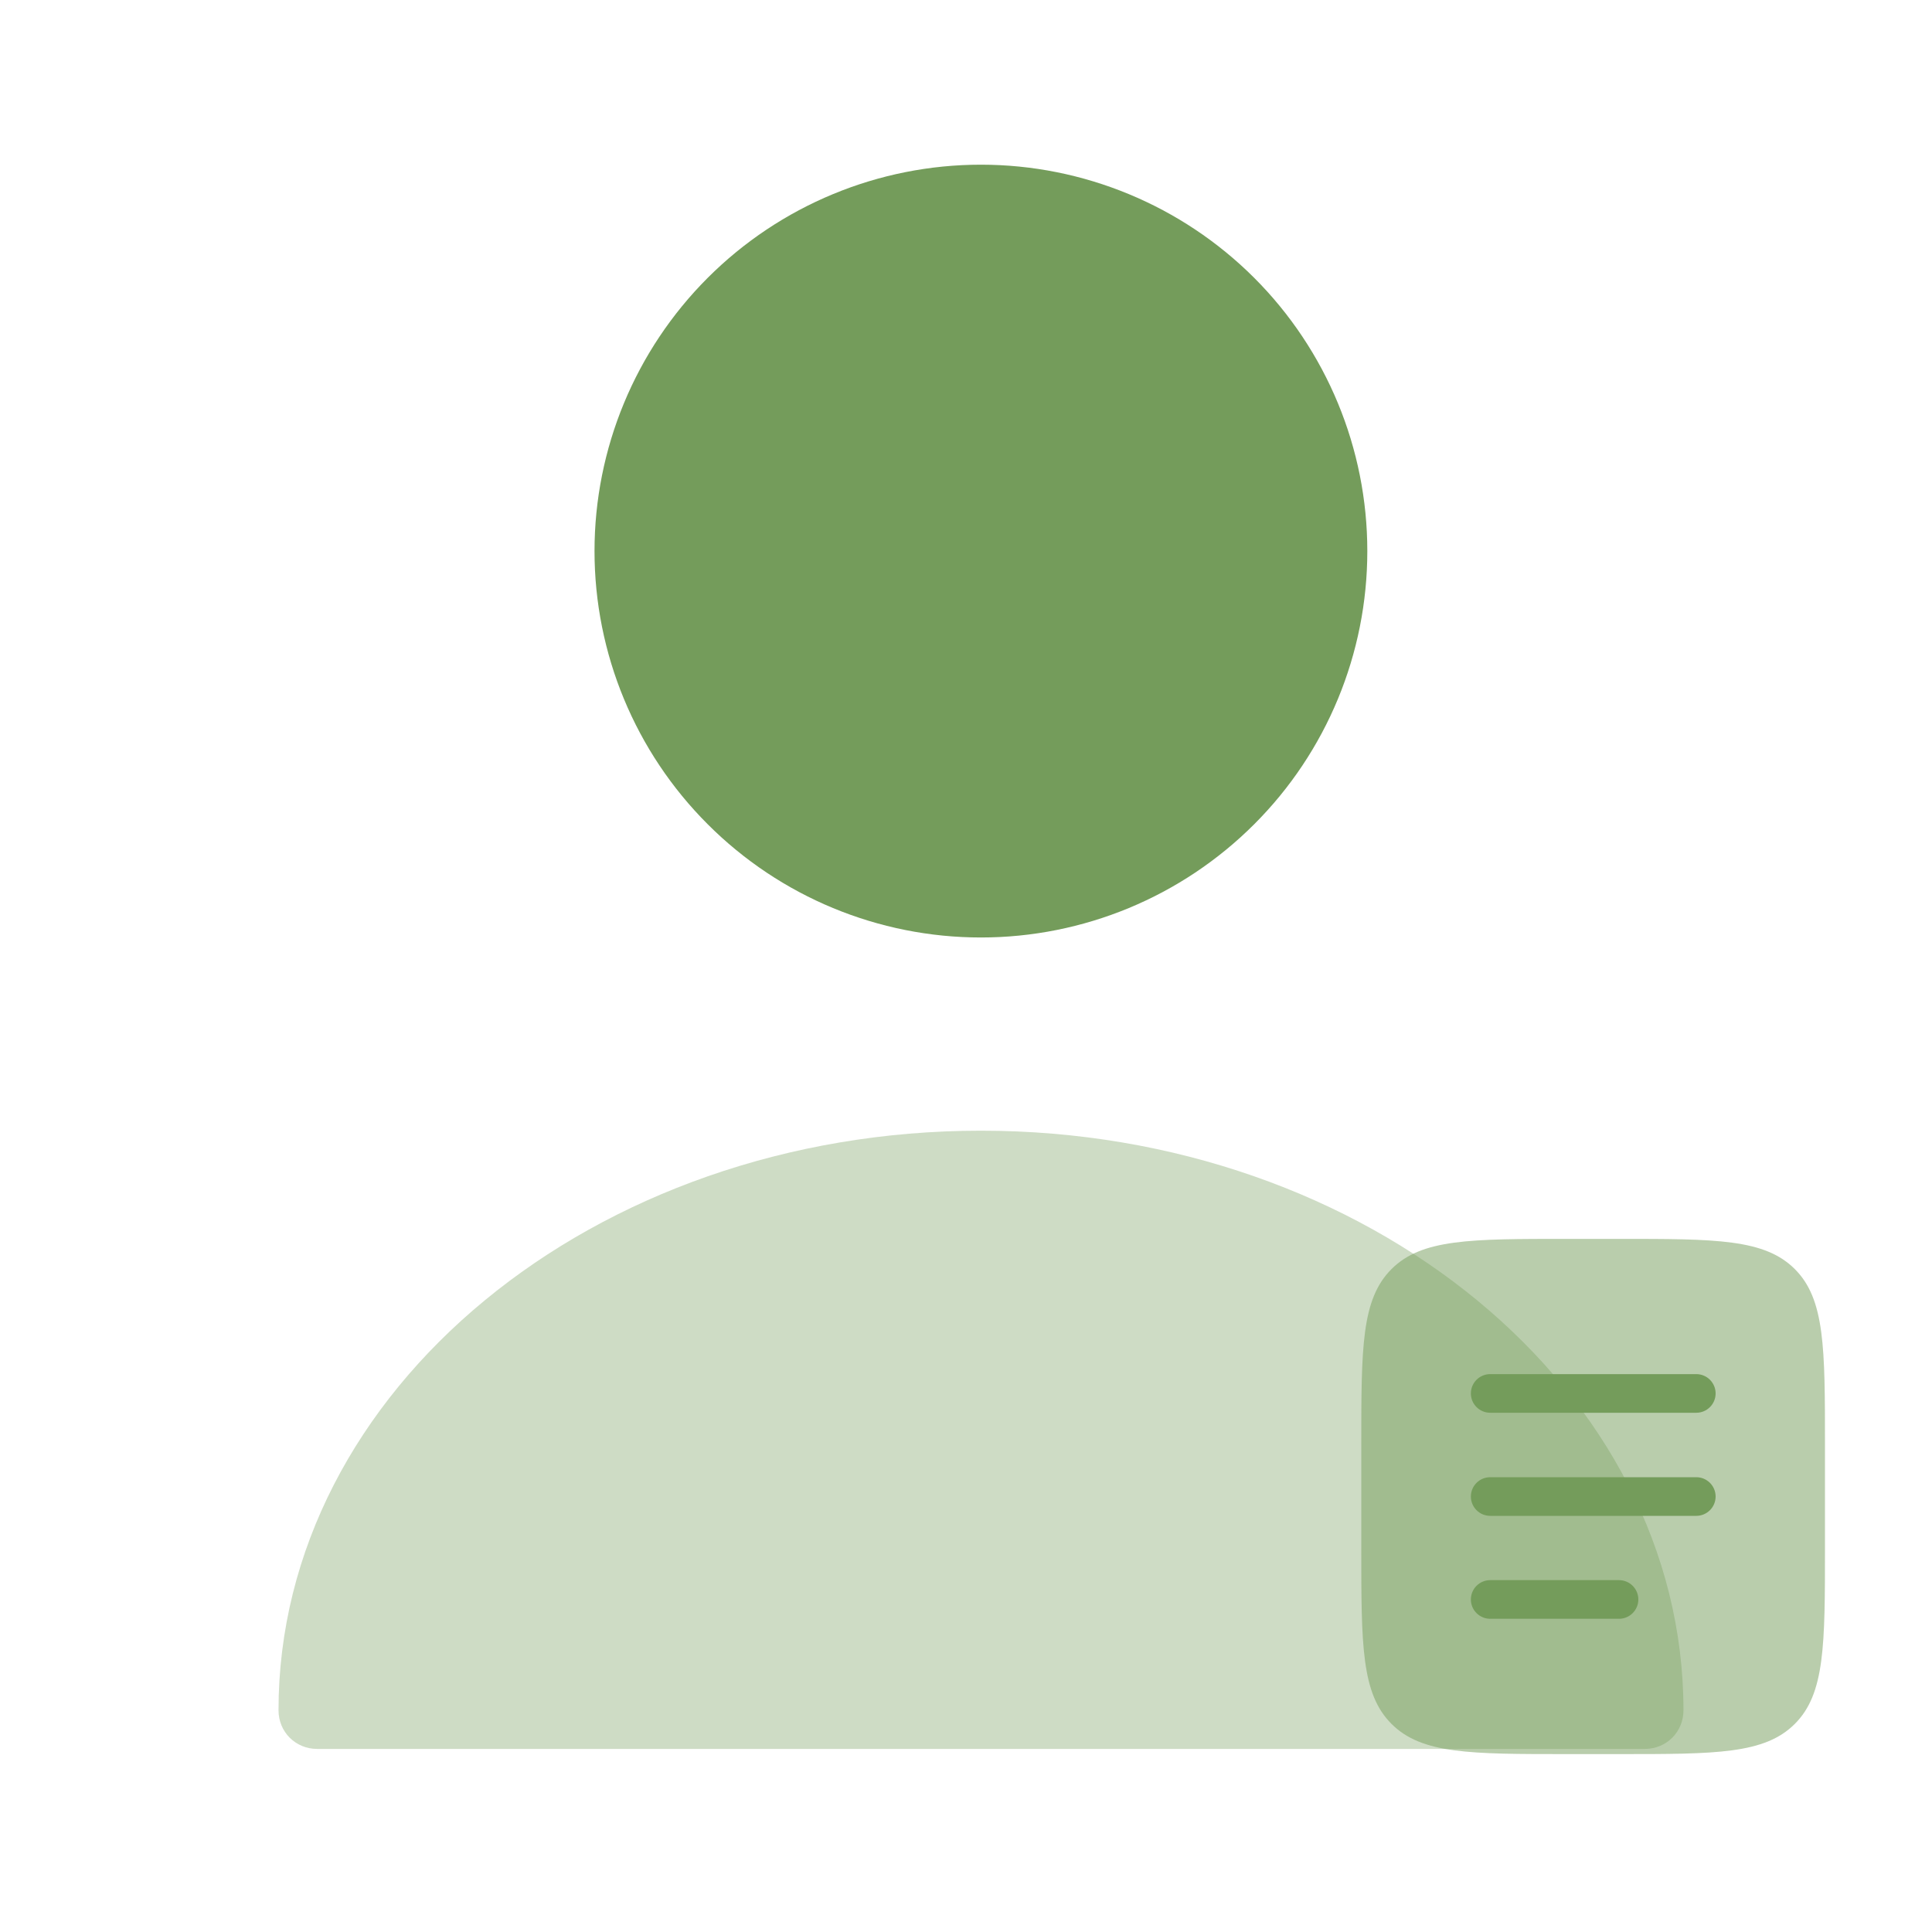 <svg width="25" height="25" viewBox="0 0 25 25" fill="none" xmlns="http://www.w3.org/2000/svg">
<path d="M12.693 12.131C14.019 12.131 15.291 11.604 16.229 10.666C17.167 9.729 17.693 8.457 17.693 7.131C17.693 5.805 17.167 4.533 16.229 3.595C15.291 2.658 14.019 2.131 12.693 2.131C11.367 2.131 10.095 2.658 9.158 3.595C8.22 4.533 7.693 5.805 7.693 7.131C7.693 8.457 8.22 9.729 9.158 10.666C10.095 11.604 11.367 12.131 12.693 12.131Z" fill="#749c5b"/>
<path opacity="0.35" d="M12.694 14.631C7.684 14.631 3.604 17.991 3.604 22.131C3.604 22.411 3.824 22.631 4.104 22.631H21.284C21.564 22.631 21.784 22.411 21.784 22.131C21.784 17.991 17.703 14.631 12.694 14.631Z" fill="#749c5b"/>
<path opacity="0.5" d="M17.615 18.698C17.615 17.441 17.615 16.812 18.006 16.422C18.396 16.031 19.025 16.031 20.282 16.031H20.949C22.206 16.031 22.834 16.031 23.225 16.422C23.615 16.812 23.615 17.441 23.615 18.698V20.031C23.615 21.288 23.615 21.917 23.225 22.307C22.834 22.698 22.206 22.698 20.949 22.698H20.282C19.025 22.698 18.396 22.698 18.006 22.307C17.615 21.917 17.615 21.288 17.615 20.031V18.698Z" fill="#749c5b"/>
<path fill-rule="evenodd" clip-rule="evenodd" d="M19.033 19.365C19.033 19.227 19.145 19.115 19.283 19.115H21.95C22.088 19.115 22.2 19.227 22.2 19.365C22.2 19.503 22.088 19.615 21.95 19.615H19.283C19.145 19.615 19.033 19.503 19.033 19.365Z" fill="#749c5b"/>
<path fill-rule="evenodd" clip-rule="evenodd" d="M19.033 18.031C19.033 17.893 19.145 17.781 19.283 17.781H21.95C22.088 17.781 22.2 17.893 22.2 18.031C22.2 18.169 22.088 18.281 21.95 18.281H19.283C19.145 18.281 19.033 18.169 19.033 18.031Z" fill="#749c5b"/>
<path fill-rule="evenodd" clip-rule="evenodd" d="M19.033 20.697C19.033 20.559 19.145 20.447 19.283 20.447H20.95C21.088 20.447 21.2 20.559 21.2 20.697C21.2 20.835 21.088 20.947 20.95 20.947H19.283C19.145 20.947 19.033 20.835 19.033 20.697Z" fill="#749c5b"/>
</svg>
